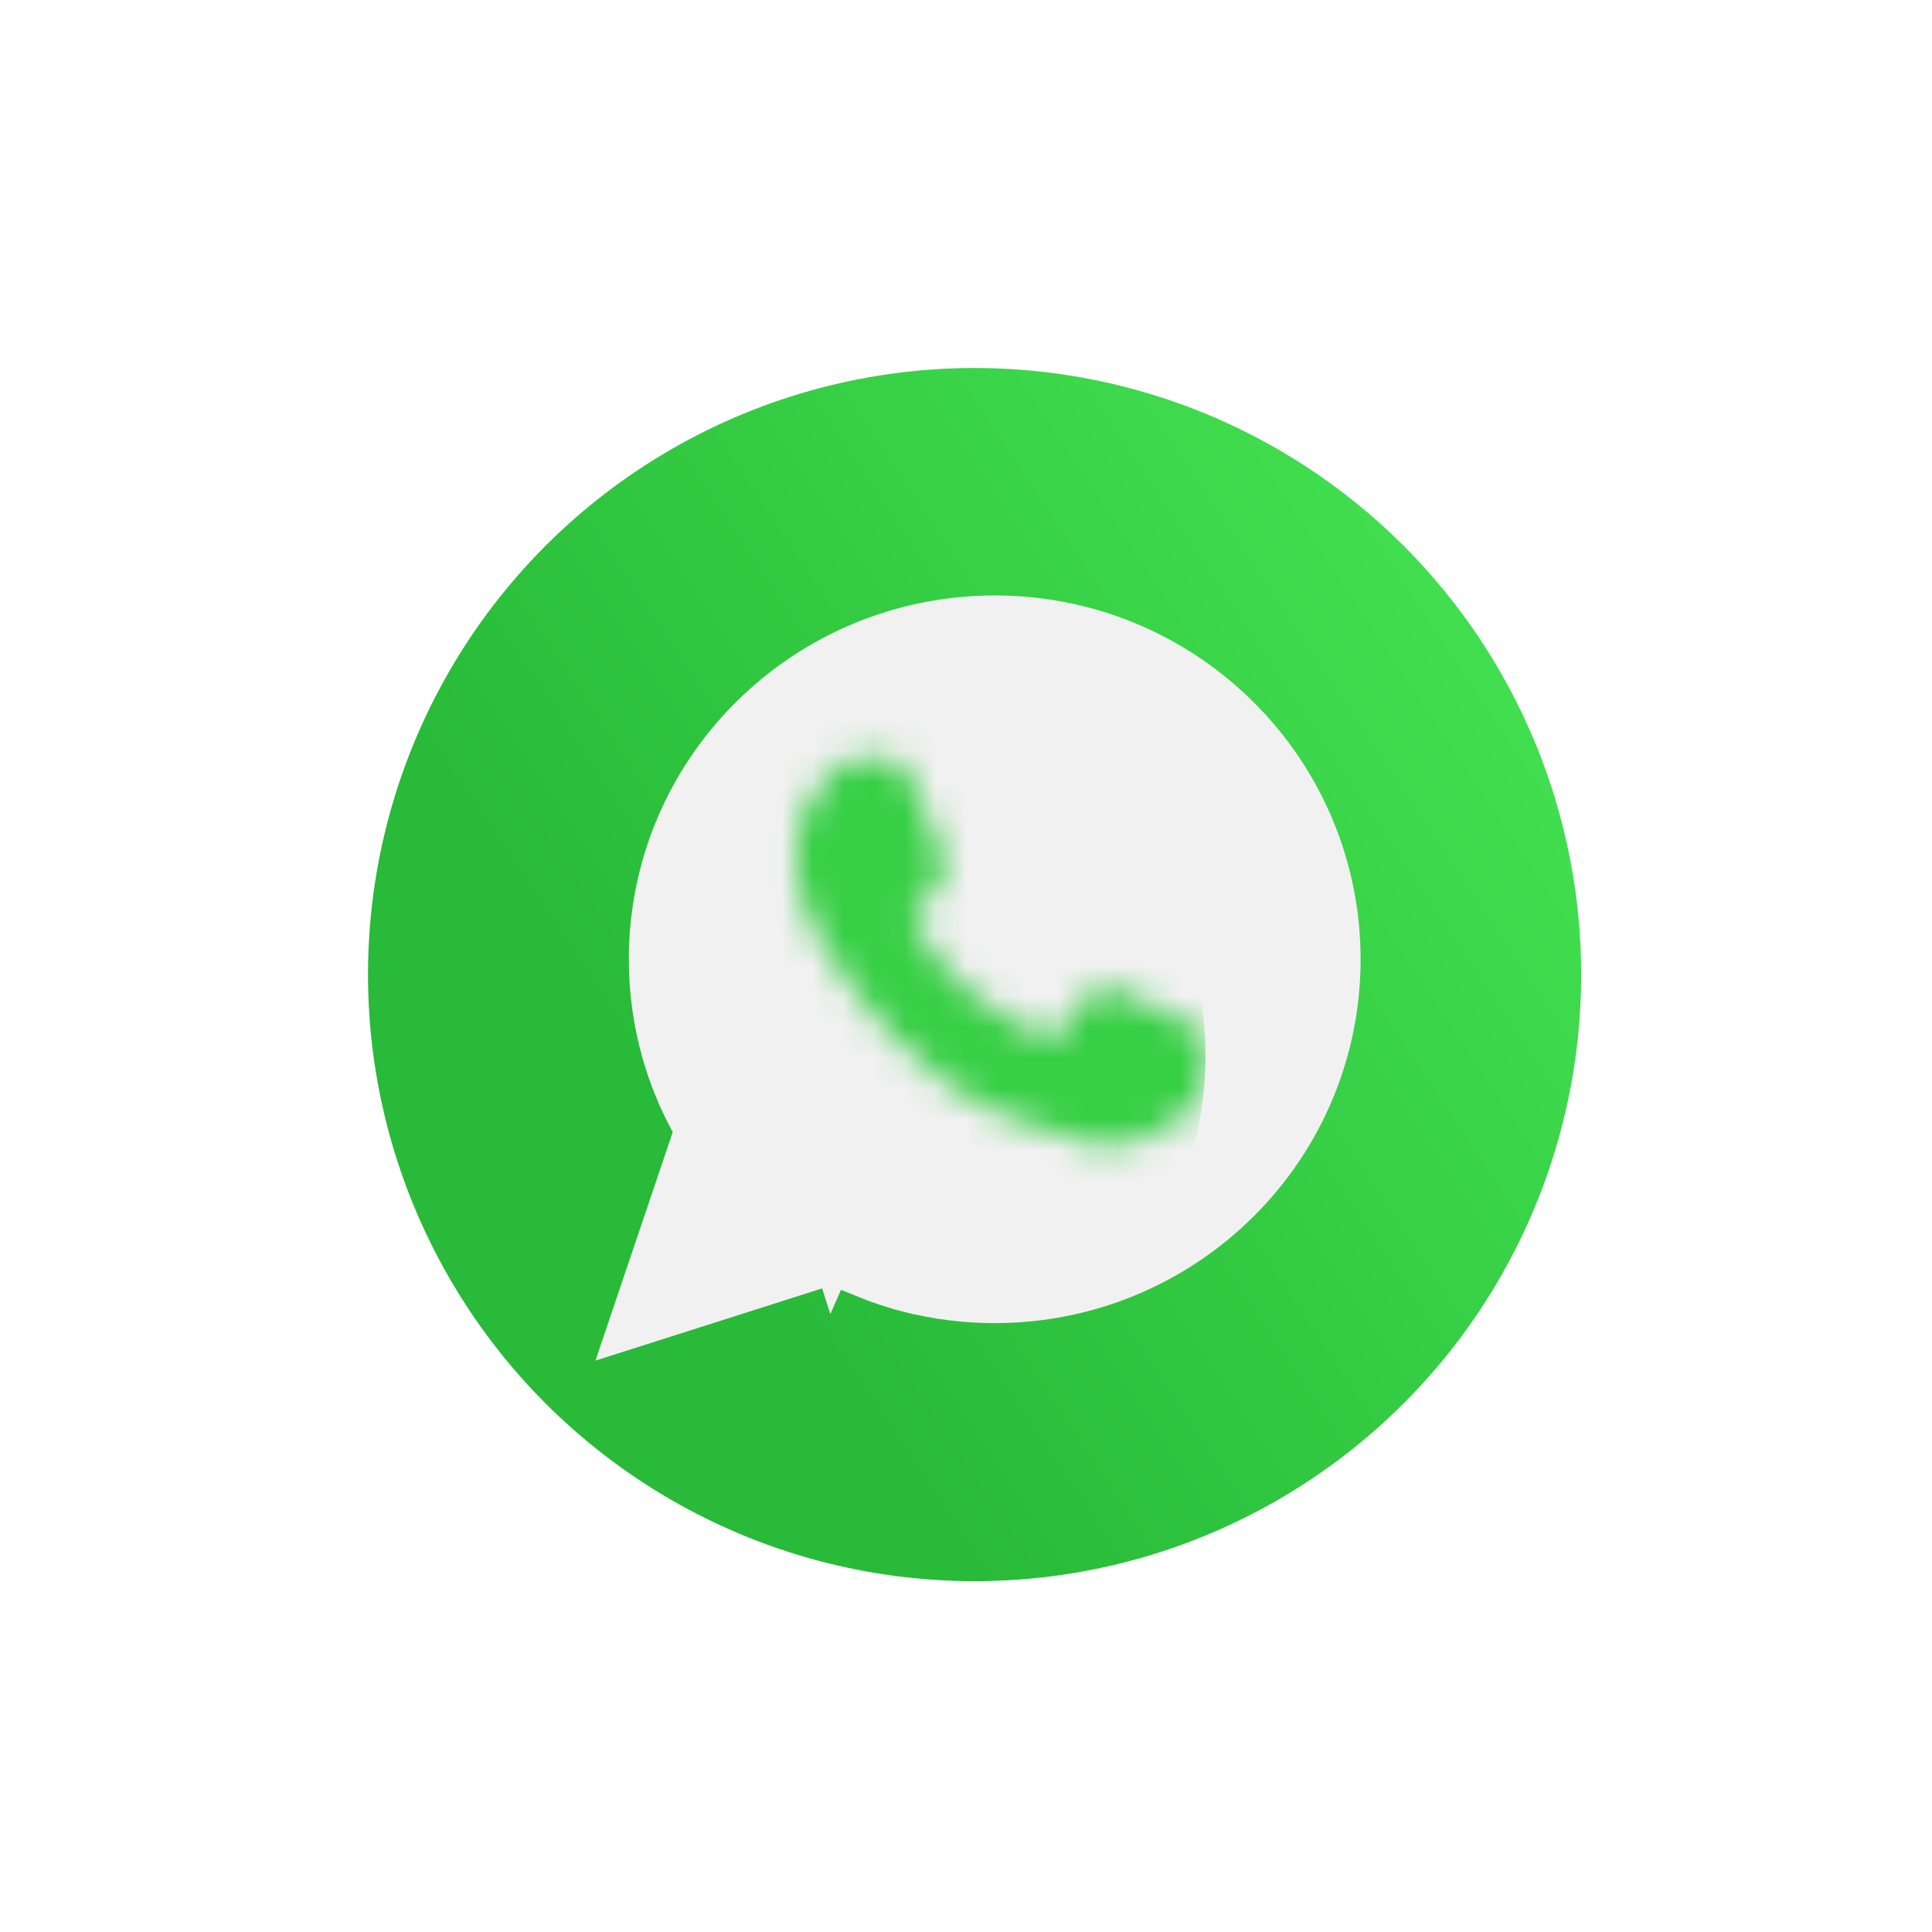 <svg width="63" height="63" viewBox="0 0 63 63" fill="none" xmlns="http://www.w3.org/2000/svg">
<g filter="url(#filter0_d_1227_2)">
<circle cx="31.78" cy="31.78" r="19.78" fill="url(#paint0_linear_1227_2)"/>
</g>
<path d="M27.258 41.591L27.127 41.888L27.03 41.584L21.107 43.471L19.957 43.837L22.26 37.027L22.308 36.885L22.237 36.754C21.826 35.999 21.501 35.198 21.269 34.37C20.988 33.364 20.846 32.324 20.846 31.28C20.846 28.207 22.067 25.294 24.245 23.131C26.43 20.961 29.362 19.758 32.44 19.758C35.517 19.758 38.447 20.962 40.63 23.132C42.807 25.297 44.026 28.21 44.026 31.284C44.026 34.356 42.806 37.269 40.629 39.432C38.445 41.601 35.513 42.804 32.436 42.804C31.46 42.804 30.488 42.683 29.542 42.441L29.457 42.772L29.542 42.441C29.047 42.315 28.561 42.155 28.087 41.963L28.152 41.943L27.258 41.591L27.258 41.591Z" fill="#F1F1F1" stroke="#F1F1F1" stroke-width="0.683"/>
<mask id="mask0_1227_2" style="mask-type:alpha" maskUnits="userSpaceOnUse" x="25" y="24" width="15" height="14">
<path fill-rule="evenodd" clip-rule="evenodd" d="M30.705 27.783C30.654 27.68 30.362 26.968 30.093 26.312C29.921 25.892 29.757 25.492 29.724 25.414C29.421 24.685 29.086 24.707 28.829 24.723C28.812 24.724 28.796 24.726 28.774 24.726C28.684 24.726 28.596 24.72 28.505 24.714C28.391 24.707 28.272 24.699 28.16 24.699C28.011 24.699 27.808 24.73 27.595 24.831C27.436 24.906 27.273 25.019 27.123 25.185C27.101 25.209 27.085 25.226 27.067 25.245C26.711 25.623 25.935 26.446 25.935 28.027C25.935 29.686 27.12 31.263 27.294 31.495L27.293 31.495L27.295 31.497L27.297 31.499C27.304 31.508 27.329 31.545 27.366 31.6C27.804 32.246 29.816 35.216 32.874 36.422C35.648 37.515 36.15 37.392 36.599 37.282C36.675 37.264 36.75 37.246 36.83 37.238C37.194 37.204 37.788 36.953 38.288 36.6C38.702 36.308 39.064 35.939 39.203 35.55C39.327 35.202 39.396 34.879 39.429 34.613C39.476 34.227 39.439 33.922 39.369 33.805L39.368 33.804C39.262 33.628 39.079 33.541 38.804 33.41C38.756 33.387 38.704 33.362 38.654 33.338L38.654 33.337C38.465 33.24 37.81 32.917 37.249 32.649C36.887 32.477 36.566 32.328 36.438 32.282C36.259 32.217 36.103 32.168 35.936 32.187C35.746 32.209 35.58 32.307 35.427 32.542L35.426 32.542C35.349 32.658 35.214 32.834 35.065 33.017C34.83 33.308 34.55 33.634 34.43 33.771V33.772C34.379 33.831 34.335 33.863 34.292 33.868C34.232 33.875 34.15 33.85 34.036 33.794C33.963 33.757 33.892 33.726 33.805 33.688C33.362 33.495 32.499 33.119 31.515 32.24C31.163 31.926 30.854 31.582 30.595 31.26C30.177 30.738 29.894 30.274 29.782 30.078C29.693 29.924 29.791 29.825 29.882 29.733L29.882 29.732C29.983 29.631 30.096 29.493 30.211 29.354C30.263 29.291 30.315 29.228 30.378 29.154L30.379 29.153C30.533 28.972 30.597 28.84 30.683 28.663C30.698 28.632 30.714 28.599 30.73 28.567L30.731 28.566C30.807 28.412 30.826 28.265 30.812 28.128C30.799 28 30.756 27.886 30.705 27.784L30.705 27.783L30.705 27.783Z" fill="#FFFFFE"/>
</mask>
<g mask="url(#mask0_1227_2)">
<path fill-rule="evenodd" clip-rule="evenodd" d="M39.31 34.427C39.31 31.237 38.02 28.348 35.933 26.257C33.847 24.166 30.966 22.873 27.784 22.873C24.599 22.873 21.717 24.166 19.63 26.256C17.542 28.346 16.251 31.234 16.251 34.423C16.251 35.493 16.397 36.532 16.671 37.519C16.943 38.5 17.341 39.429 17.845 40.286L15.847 46.241L15.69 46.712L16.159 46.562L22.302 44.588C23.116 45.03 23.986 45.376 24.9 45.612C25.82 45.85 26.785 45.976 27.78 45.976C30.963 45.976 33.845 44.683 35.932 42.593C38.019 40.503 39.31 37.615 39.31 34.427L39.31 34.427Z" fill="#36CF45"/>
</g>
<defs>
<filter id="filter0_d_1227_2" x="0.804" y="0.804" width="61.951" height="61.951" filterUnits="userSpaceOnUse" color-interpolation-filters="sRGB">
<feFlood flood-opacity="0" result="BackgroundImageFix"/>
<feColorMatrix in="SourceAlpha" type="matrix" values="0 0 0 0 0 0 0 0 0 0 0 0 0 0 0 0 0 0 127 0" result="hardAlpha"/>
<feOffset/>
<feGaussianBlur stdDeviation="5.598"/>
<feComposite in2="hardAlpha" operator="out"/>
<feColorMatrix type="matrix" values="0 0 0 0 0.212 0 0 0 0 0.812 0 0 0 0 0.271 0 0 0 1 0"/>
<feBlend mode="normal" in2="BackgroundImageFix" result="effect1_dropShadow_1227_2"/>
<feBlend mode="normal" in="SourceGraphic" in2="effect1_dropShadow_1227_2" result="shape"/>
</filter>
<linearGradient id="paint0_linear_1227_2" x1="21.369" y1="39.067" x2="47.916" y2="21.369" gradientUnits="userSpaceOnUse">
<stop offset="0.05" stop-color="#28BA38"/>
<stop offset="1" stop-color="#41DE4F"/>
</linearGradient>
</defs>
</svg>

